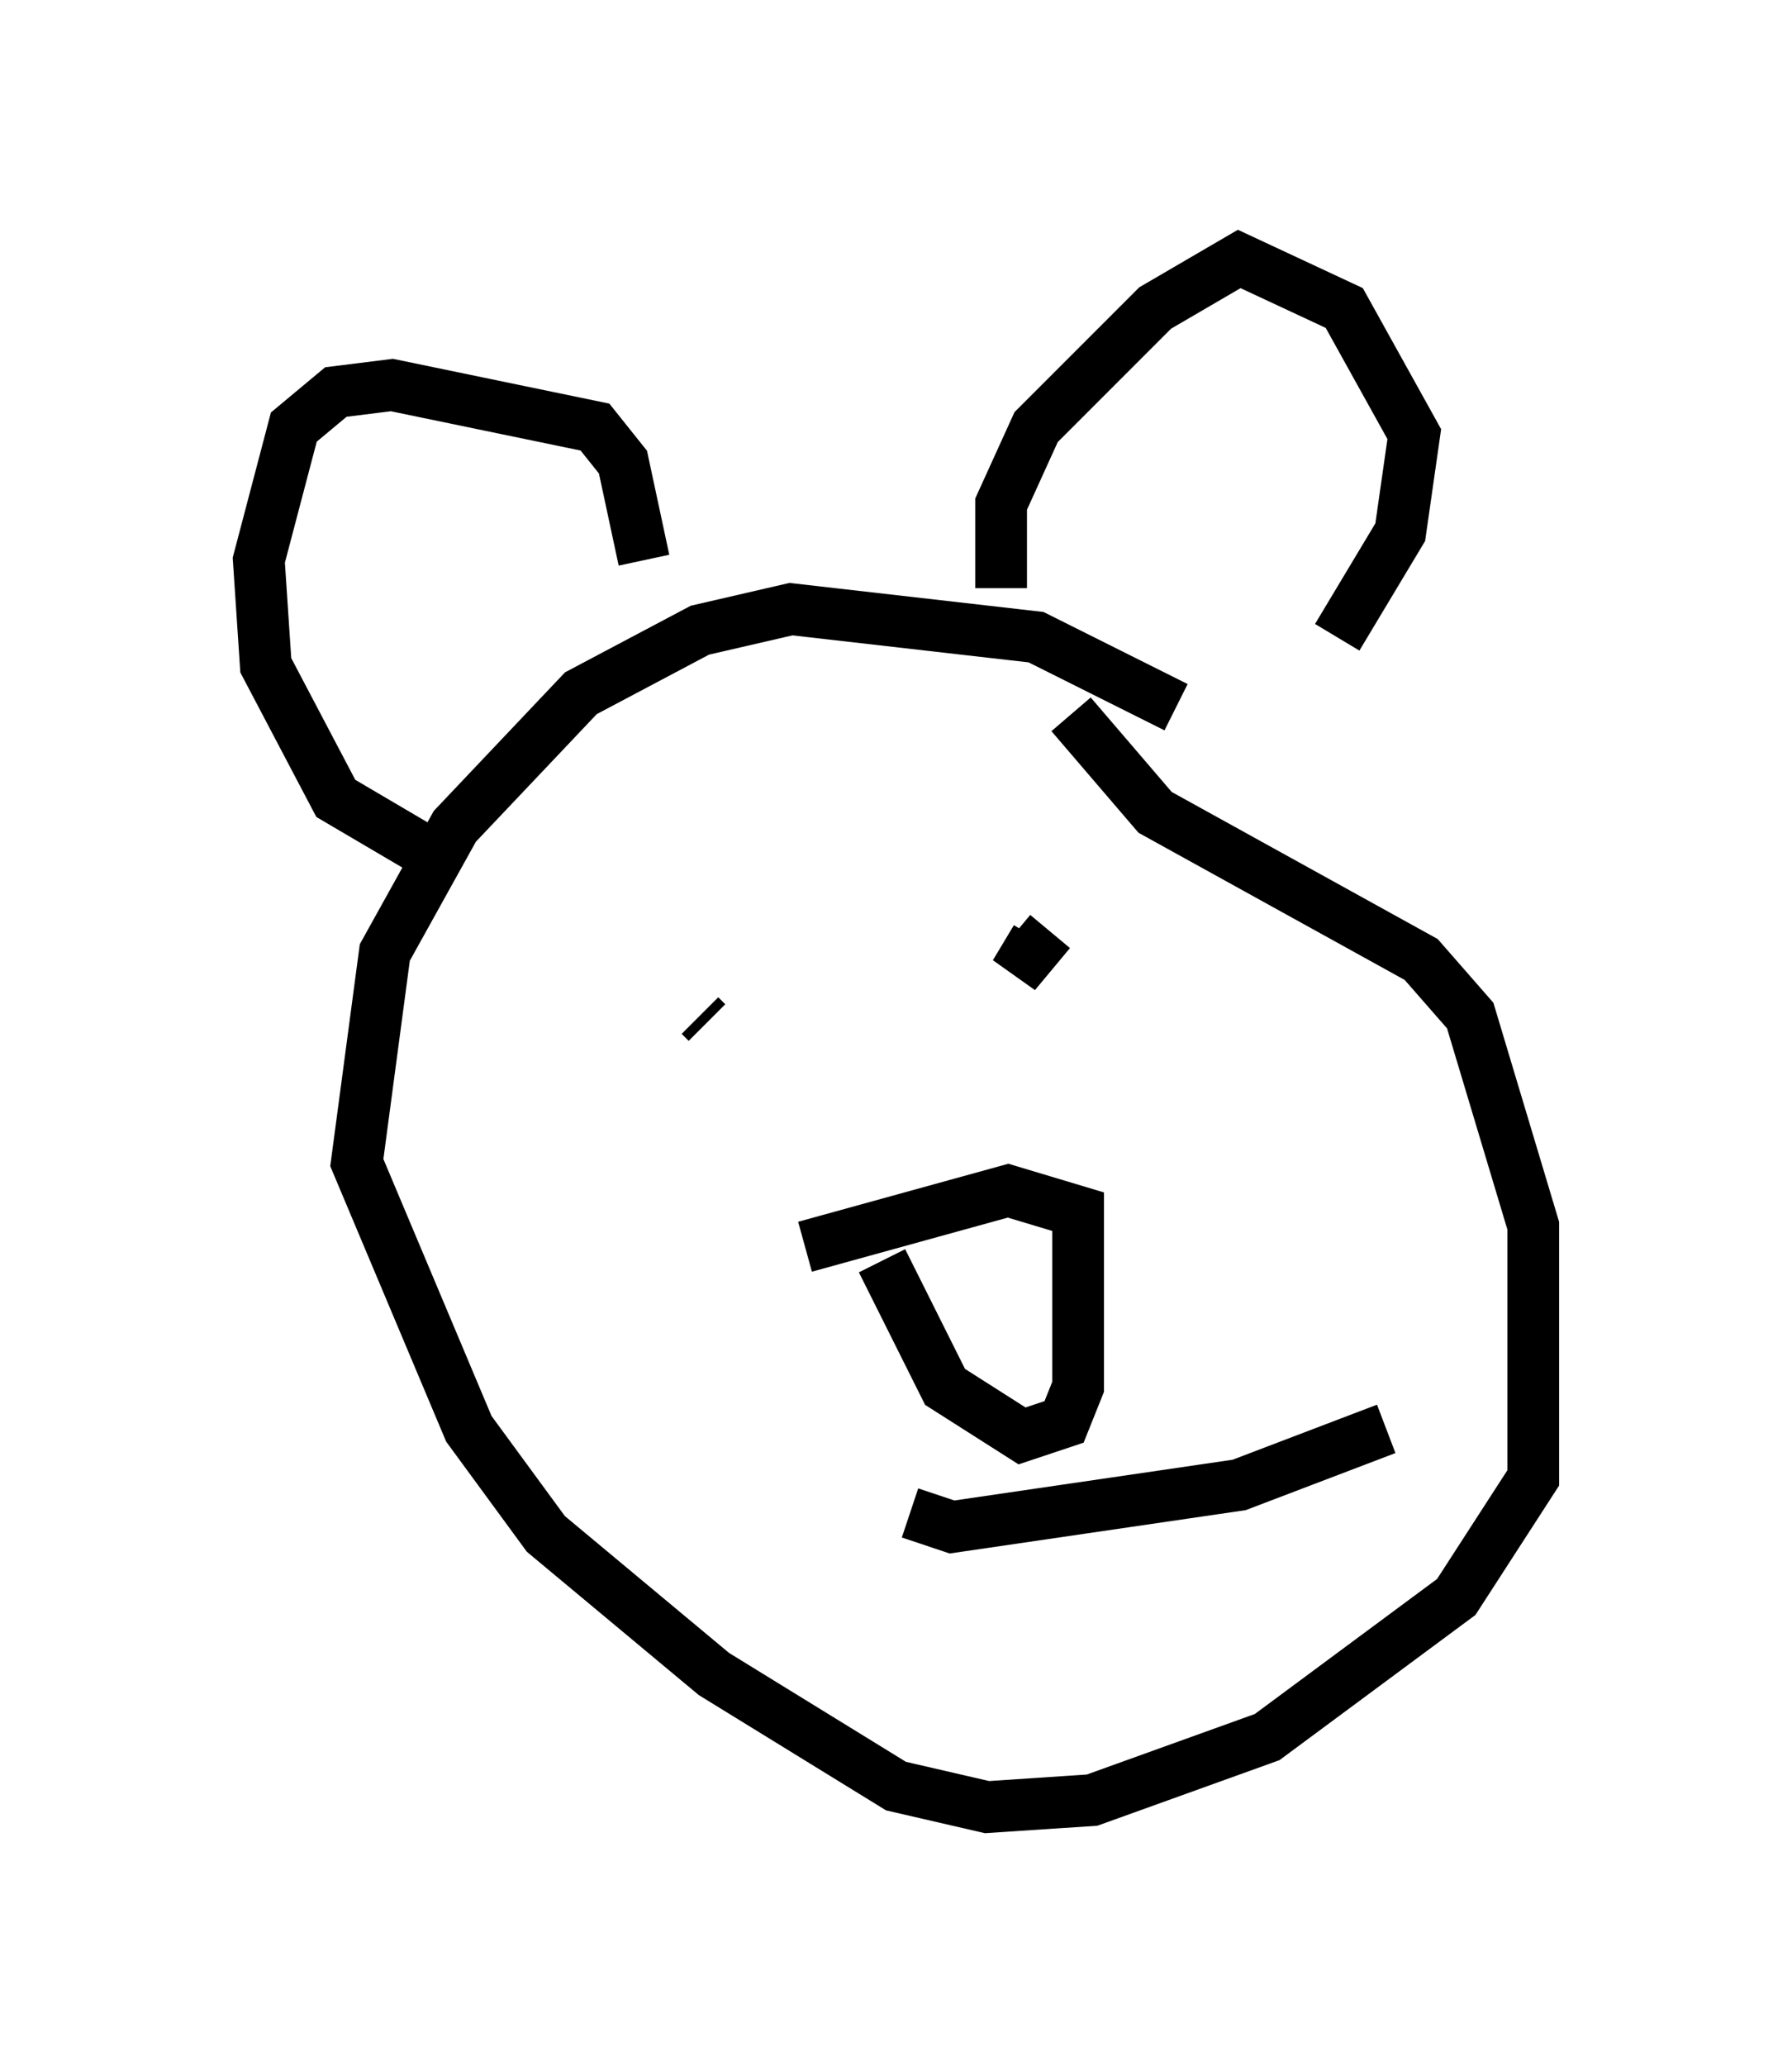 <?xml version="1.0" encoding="utf-8" ?>
<svg baseProfile="full" height="39.905" version="1.1" width="34.628" xmlns="http://www.w3.org/2000/svg" xmlns:ev="http://www.w3.org/2001/xml-events" xmlns:xlink="http://www.w3.org/1999/xlink"><defs /><rect fill="white" height="39.905" width="34.628" x="0" y="0" /><path d="M24.756, 16.096 m-2.03, -2.436 l-2.706, -1.353 -4.736, -0.541 l-1.759, 0.406 -2.3, 1.218 l-2.436, 2.571 -1.353, 2.436 l-0.541, 4.059 2.165, 5.142 l1.488, 2.03 3.248, 2.706 l3.518, 2.165 1.759, 0.406 l2.03, -0.135 3.383, -1.218 l3.654, -2.706 1.488, -2.3 l0.0, -4.871 -1.218, -4.059 l-0.947, -1.083 -5.142, -2.842 l-1.624, -1.894 m-11.908, 2.977 l-2.3, -1.353 -1.353, -2.571 l-0.135, -2.03 0.677, -2.571 l0.812, -0.677 1.083, -0.135 l3.924, 0.812 0.541, 0.677 l0.406, 1.894 m6.901, 0.541 l0.0, -1.624 0.677, -1.488 l2.3, -2.3 1.624, -0.947 l2.03, 0.947 1.353, 2.436 l-0.271, 1.894 -1.218, 2.03 m-12.314, 7.307 l0.135, 0.135 m6.36, -1.624 l-0.406, 0.677 0.677, -0.812 m-4.736, 6.089 l3.924, -1.083 1.353, 0.406 l0.0, 3.383 -0.271, 0.677 l-0.812, 0.271 -1.488, -0.947 l-1.218, -2.436 m0.541, 4.871 l0.812, 0.271 5.548, -0.812 l2.842, -1.083 " fill="none" stroke="black" stroke-width="1" /></svg>